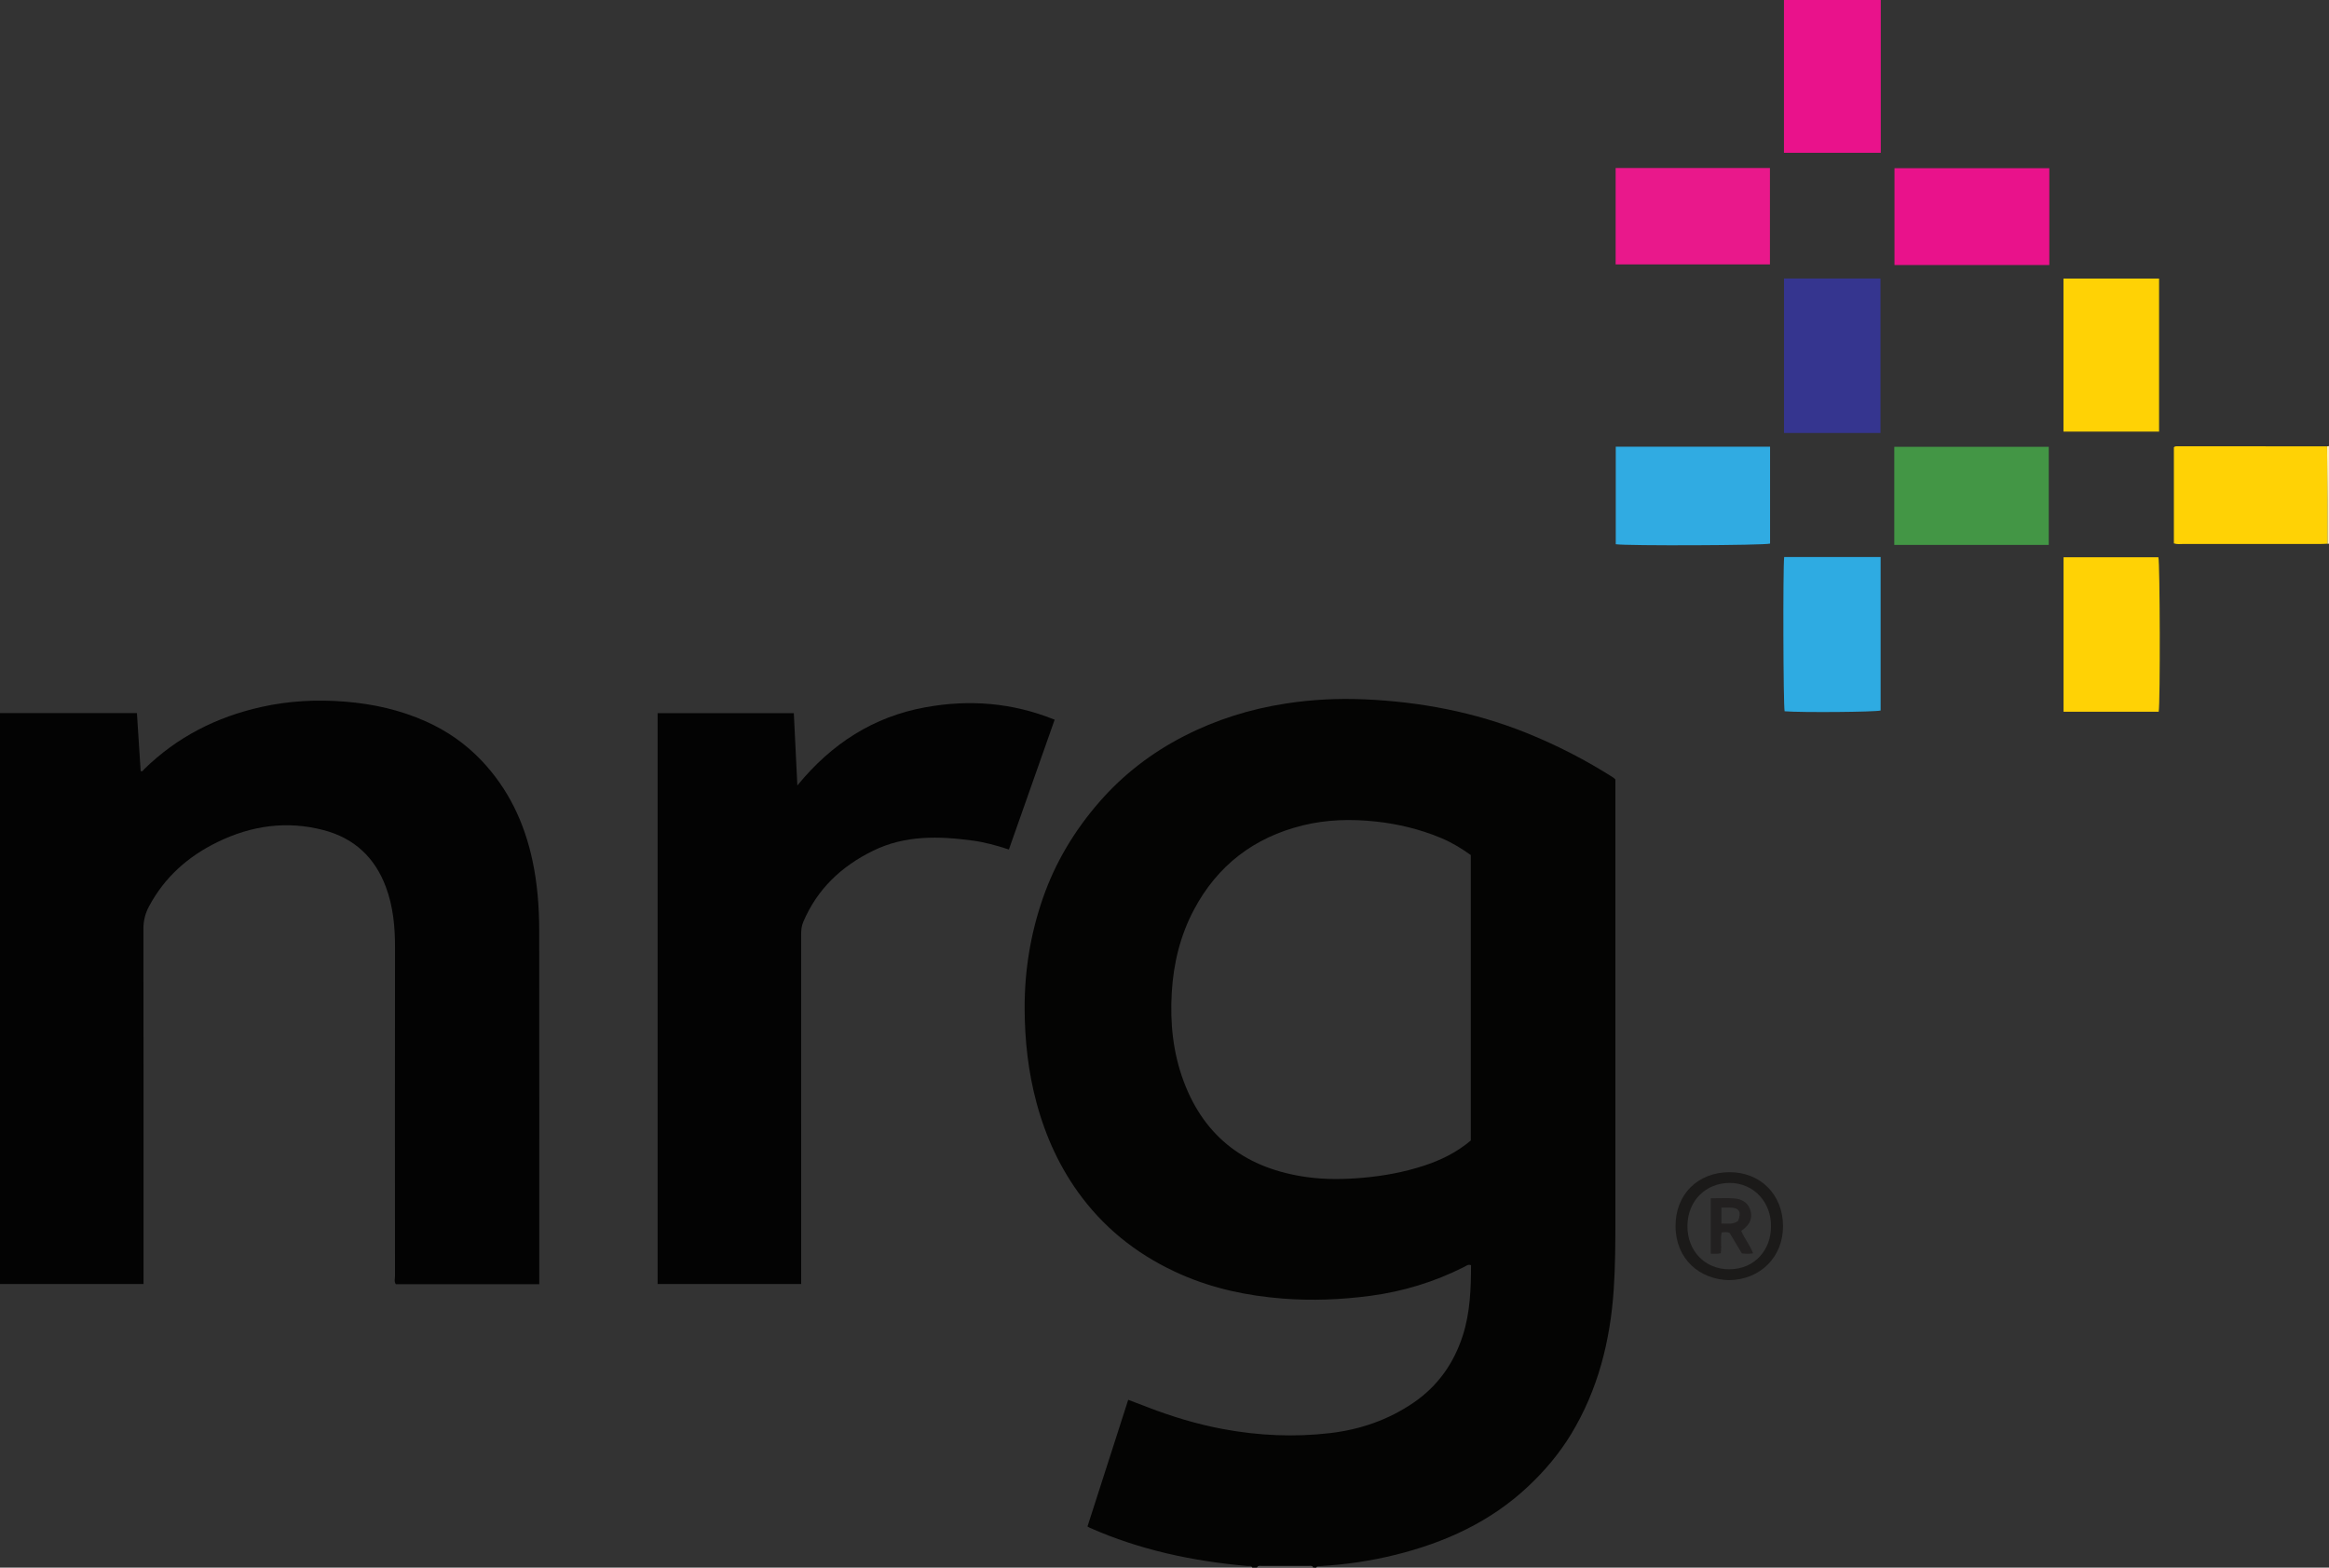 <?xml version="1.0" encoding="iso-8859-1"?>
<!-- Generator: Adobe Illustrator 27.0.0, SVG Export Plug-In . SVG Version: 6.00 Build 0)  -->
<svg version="1.1" id="Layer_1" xmlns="http://www.w3.org/2000/svg" xmlns:xlink="http://www.w3.org/1999/xlink" x="0px" y="0px"
	 viewBox="0 0 1455.798 979.821" style="enable-background:new 0 0 1455.798 979.821;" xml:space="preserve">
<rect x="0" y="0" width="1455.798" height="979.821" fill="#333333" stroke="none"/>
<g>
	<path style="fill:#040403;" d="M782.798,979.821c-0.577-1.56-1.944-0.916-2.989-1.009c-34.113-3.024-67.264-9.998-98.723-23.954
		c-0.425-0.189-0.81-0.467-1.324-0.768c8.461-26.316,16.896-52.553,25.454-79.172c4.084,1.555,8.055,3.048,12.012,4.577
		c15.35,5.934,31.035,10.687,47.238,13.704c22.252,4.144,44.651,5.157,67.103,2.513c18.712-2.204,36.214-8.24,51.898-18.933
		c15.277-10.416,25.356-24.712,30.949-42.235c4.557-14.279,5.049-29.029,5.096-43.781c-1.885-0.684-3.089,0.483-4.359,1.124
		c-18.539,9.358-38.081,15.326-58.688,18.055c-18.231,2.414-36.489,3.133-54.801,1.693c-21.819-1.716-43.072-6.155-63.195-14.957
		c-24.679-10.794-45.672-26.549-62.04-48.075c-13.541-17.809-22.737-37.799-28.532-59.358c-5.207-19.373-7.38-39.123-7.423-59.175
		c-0.051-23.493,3.666-46.302,11.341-68.5c7.766-22.461,19.821-42.467,35.335-60.29c14.892-17.108,32.655-30.773,52.889-41.15
		c20.122-10.32,41.381-16.969,63.732-20.409c16.198-2.493,32.461-3.325,48.784-2.628c35.111,1.501,69.256,7.95,101.94,21.14
		c18.828,7.599,36.833,16.876,53.969,27.798c0.411,0.262,0.731,0.666,1.262,1.16c0,1.696,0,3.523,0,5.349
		c0,89.655-0.014,179.31,0.014,268.964c0.005,14.83-0.05,29.656-1.041,44.459c-2.148,32.102-9.8,62.613-26.615,90.376
		c-7.368,12.166-16.487,22.944-26.857,32.695c-23.521,22.117-51.798,35.009-82.724,42.709c-15.506,3.861-31.276,6.173-47.238,7.112
		c-0.898,0.053-2.063-0.419-2.466,0.964c-0.667,0-1.333,0-2,0c-0.408-1.3-1.502-1.027-2.44-1.029
		c-10.042-0.013-20.083-0.013-30.125-0.007c-0.944,0.001-2.029-0.261-2.435,1.036C784.798,979.821,783.798,979.821,782.798,979.821z
		 M919.355,534.42c-5.99-4.258-12.05-7.94-18.676-10.686c-13.087-5.424-26.659-8.753-40.753-10.259
		c-15.35-1.64-30.596-1.273-45.576,2.412c-30.541,7.513-53.506,25.111-68.203,53.004c-8.471,16.077-12.645,33.379-13.714,51.542
		c-1.118,18.996,0.784,37.559,7.436,55.403c13.313,35.712,39.93,54.735,76.998,59.879c11.7,1.624,23.51,1.452,35.358,0.391
		c12.802-1.147,25.306-3.445,37.479-7.394c10.779-3.496,20.89-8.416,29.65-15.873C919.355,653.426,919.355,594.139,919.355,534.42z"
		/>
	<path style="fill:#FFEEBF;" d="M1454.602,278.976c0.399-0.052,0.797-0.104,1.196-0.156c0,20.333,0,40.667,0,61l-0.489,0.024
		l-0.489-0.011c-0.007-9.147,0.008-18.294-0.026-27.441C1454.752,301.254,1454.668,290.115,1454.602,278.976z"/>
	<path style="fill:#575454;" d="M785.798,979.821c0.406-1.297,1.492-1.035,2.435-1.036c10.042-0.006,20.083-0.005,30.125,0.007
		c0.938,0.001,2.032-0.271,2.44,1.029C809.132,979.821,797.465,979.821,785.798,979.821z"/>
	<path style="fill:#030303;" d="M337.082,802.681c-30.224,0-59.86,0-89.627,0c-1.214-1.562-0.546-3.463-0.548-5.2
		c-0.043-68.327-0.095-136.653,0.014-204.98c0.021-13.078-1.121-25.879-5.747-38.214c-6.913-18.435-19.797-30.419-38.843-35.423
		c-23.031-6.05-45.17-2.877-66.377,7.448c-18.437,8.977-33.158,22.015-42.868,40.329c-2.29,4.32-3.44,8.785-3.433,13.79
		c0.104,72.159,0.071,144.319,0.071,216.479c0,1.8,0,3.6,0,5.652c-30.048,0-59.779,0-89.725,0c0-118.957,0-237.836,0-356.87
		c28.541,0,56.832,0,85.594,0c0.775,12.035,1.553,24.118,2.333,36.229c1.295,0.572,1.712-0.689,2.285-1.248
		c20.551-20.067,45.119-32.521,73.013-38.771c17.363-3.89,34.85-4.767,52.586-3.341c17.56,1.412,34.471,5.208,50.516,12.398
		c13.002,5.826,24.567,13.827,34.47,24.219c17.001,17.839,27.04,39.062,32.108,63.033c3.017,14.267,4.116,28.637,4.135,43.11
		c0.094,72.66,0.043,145.32,0.043,217.979C337.082,800.285,337.082,801.271,337.082,802.681z"/>
	<path style="fill:#030303;" d="M411.06,445.754c28.555,0,56.682,0,85.135,0c0.723,14.766,1.437,29.338,2.214,45.184
		c21.525-26.307,47.652-42.969,79.971-48.858c27.345-4.983,54.222-3.007,80.856,7.755c-9.543,27.062-19.025,53.954-28.606,81.127
		c-7.683-2.532-15.169-4.584-22.841-5.608c-21.161-2.826-42.115-3.372-62.033,6.377c-19.83,9.706-34.948,23.943-43.667,44.531
		c-1.071,2.53-1.311,5.061-1.31,7.739c0.025,70.973,0.02,141.947,0.02,212.92c0,1.801,0,3.603,0,5.649c-30.017,0-59.746,0-89.739,0
		C411.06,683.7,411.06,564.846,411.06,445.754z"/>
	<path style="fill:#439645;" d="M1280.616,279.276c0,20.533,0,40.8,0,61.305c-32.237,0-64.293,0-96.551,0
		c0-20.413,0-40.678,0-61.305C1216.097,279.276,1248.141,279.276,1280.616,279.276z"/>
	<path style="fill:#30ABE2;" d="M1106.423,279.188c0,20.498,0,40.576,0,60.567c-3.605,1.147-89.747,1.465-96.453,0.4
		c0-20.19,0-40.42,0-60.967C1042.062,279.188,1074.08,279.188,1106.423,279.188z"/>
	<path style="fill:#E9128B;" d="M1280.978,105.124c0,20.272,0,40.318,0,60.526c-31.922,0-64.19,0-96.78,0
		c0-20.056,0-40.108,0-60.526C1216.134,105.124,1248.165,105.124,1280.978,105.124z"/>
	<path style="fill:#35358F;" d="M1175.447,270.616c-20.21,0-40.139,0-60.315,0c0-32.234,0-64.278,0-96.54
		c20.136,0,40.062,0,60.315,0C1175.447,206.116,1175.447,238.164,1175.447,270.616z"/>
	<path style="fill:#2EABE2;" d="M1115.249,348.156c20.226,0,40.133,0,60.289,0c0,32.123,0,64.018,0,95.933
		c-3.508,0.965-49.376,1.344-60.017,0.476C1114.684,441.008,1114.405,355.702,1115.249,348.156z"/>
	<path style="fill:#E9188B;" d="M1009.896,165.247c0-20.165,0-40.072,0-60.235c32.231,0,64.253,0,96.447,0
		c0,20.133,0,40.012,0,60.235C1074.186,165.247,1042.31,165.247,1009.896,165.247z"/>
	<path style="fill:#E9128B;" d="M1175.626,0c0,31.988,0,63.596,0,95.517c-20.169,0-40.217,0-60.512,0c0-31.839,0-63.564,0-95.517
		C1135.268,0,1155.198,0,1175.626,0z"/>
	<path style="fill:#FFD205;" d="M1454.602,278.976c0.066,11.139,0.15,22.277,0.192,33.416c0.034,9.147,0.019,18.294,0.026,27.441
		c-1.659,0.062-3.317,0.179-4.976,0.18c-28.45,0.011-56.9,0.015-85.35-0.009c-1.79-0.002-3.625,0.308-5.656-0.386
		c0-20.071,0-40.106,0-60.031c0.605-0.633,1.263-0.674,1.931-0.673C1392.047,278.933,1423.325,278.955,1454.602,278.976z"/>
	<path style="fill:#FFD205;" d="M1349.342,444.841c-19.69,0-39.419,0-59.471,0c0-32.199,0-64.224,0-96.55
		c19.793,0,39.527,0,59.279,0C1350.149,351.681,1350.374,439.176,1349.342,444.841z"/>
	<path style="fill:#FFD205;" d="M1349.584,269.769c-19.979,0-39.727,0-59.755,0c0-31.945,0-63.666,0-95.651
		c19.877,0,39.636,0,59.755,0C1349.584,205.818,1349.584,237.535,1349.584,269.769z"/>
	<path style="fill:#1B1A19;" d="M1080.825,800.127c-18.614-0.409-33.352-13.278-33.489-33.619
		c-0.133-19.739,13.672-33.775,33.653-33.853c19.324-0.075,33.393,13.866,33.526,33.504
		C1114.647,785.713,1100.309,799.837,1080.825,800.127z M1106.983,766.776c0.414-14.949-10.511-27.489-25.934-27.41
		c-14.538,0.074-26.037,10.776-26.272,26.654c-0.233,15.709,10.86,27.282,26.004,27.307
		C1097.422,793.355,1107.058,780.485,1106.983,766.776z"/>
	<path style="fill:#222020;" d="M1088.408,769.345c2.019,4.879,5.554,8.961,7.408,14.03c-2.38,0.346-4.523,0.334-7.049-0.002
		c-2.439-4.091-4.978-8.349-7.553-12.668c-1.481-0.897-3.121-0.607-5.065-0.379c-0.823,4.186,0.049,8.513-0.52,12.926
		c-2.006,0.632-3.987,0.251-6.274,0.348c0-11.435,0-22.814,0-34.634c4.928,0,9.893-0.285,14.809,0.076
		c5.449,0.4,9.099,3.508,10.154,8.132C1095.575,762.688,1092.721,766.369,1088.408,769.345z M1086.455,763.136
		c2.24-5.801,0.721-8.235-5.133-8.378c-1.754-0.043-3.51-0.007-5.311-0.007c0,3.587,0,6.642,0,10.023
		C1079.593,764.662,1083.039,765.568,1086.455,763.136z"/>
</g>
</svg>
